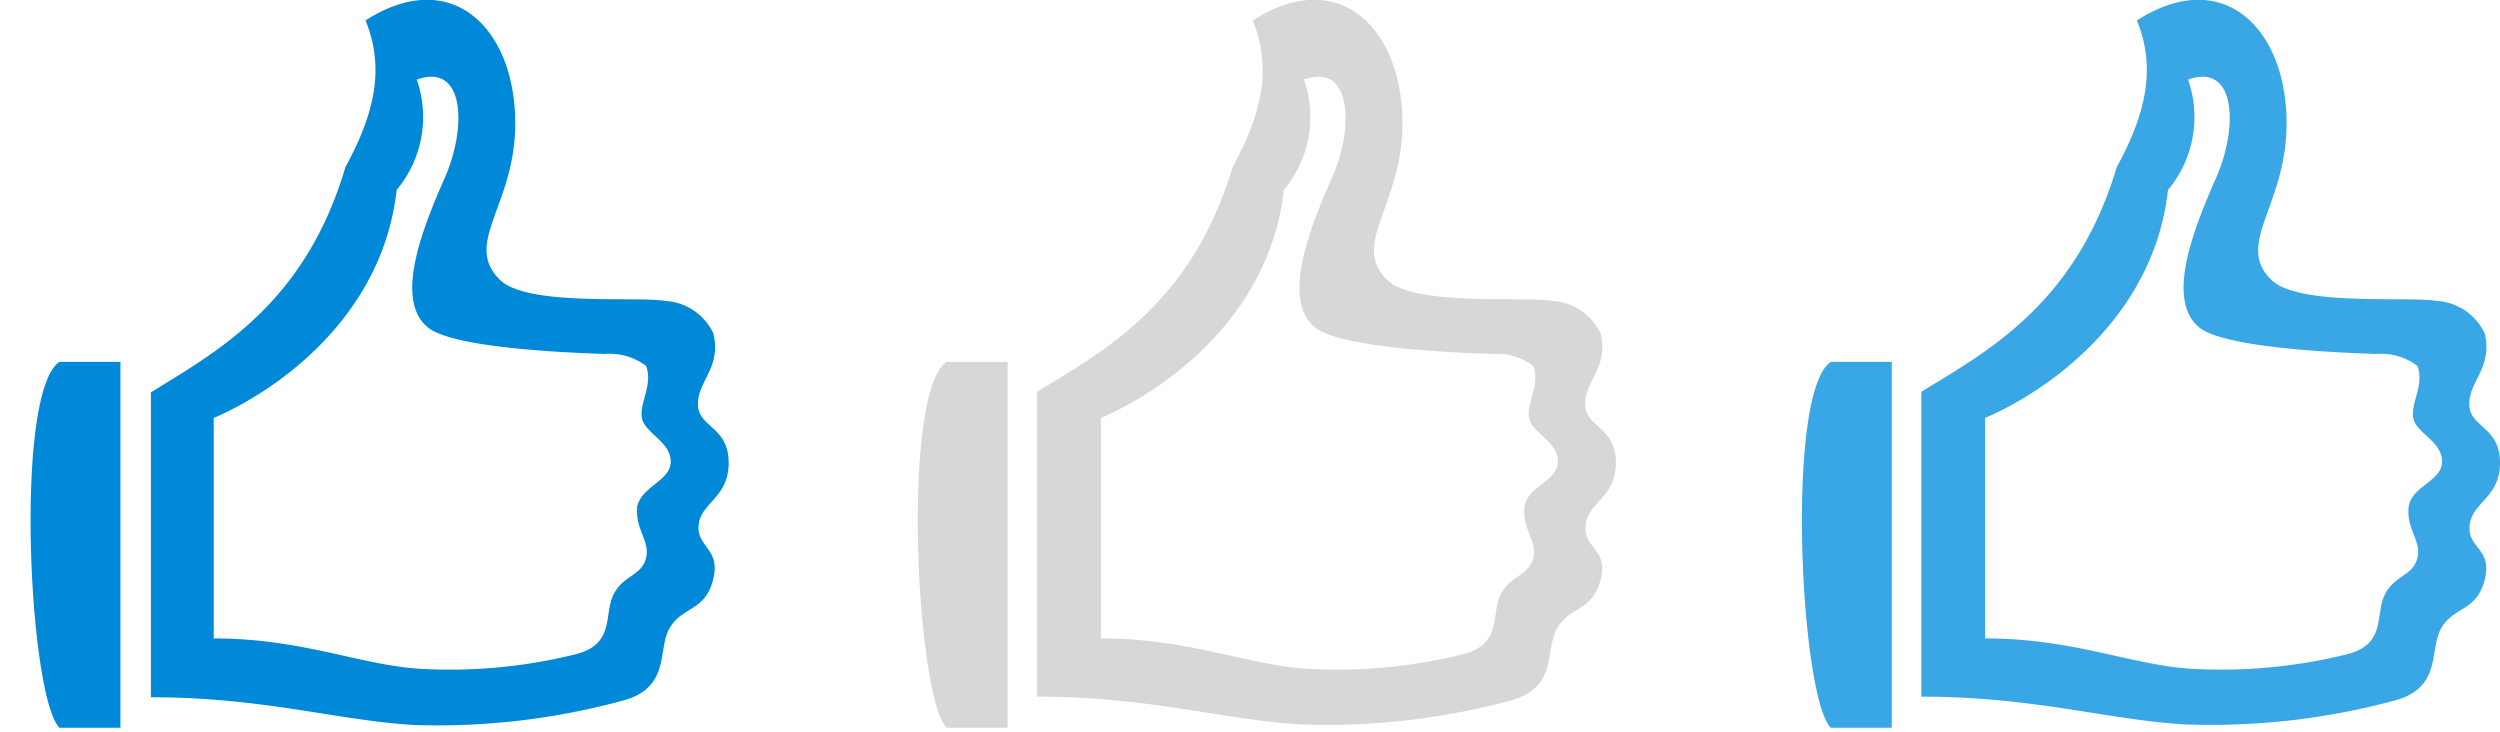 <svg id="Like" xmlns="http://www.w3.org/2000/svg" width="82" height="24" viewBox="0 0 82 24"><defs><style>.cls-1{fill:#0089d9;}.cls-1,.cls-2,.cls-3{fill-rule:evenodd;}.cls-2{fill:#d7d7d7;}.cls-3{fill:#39a6e6;}</style></defs><title>24</title><path class="cls-1" d="M1.95,23.87h2v-12h-2C0.45,12.87.95,22.87,1.95,23.87ZM23.9,15.18c0-1.14-.9-1.15-1-1.81-0.1-.82.78-1.26,0.5-2.43a1.86,1.86,0,0,0-1.59-1.07c-0.89-.16-4.51.19-5.41-0.69-1.23-1.2.5-2.44,0.5-5.13,0-3.13-2.09-5.19-4.91-3.38,0.62,1.53.33,3-.66,4.81C10,10,7.07,11.55,4.95,12.87v10c3.69,0,6.11.76,8.63,0.91A23.11,23.11,0,0,0,20.35,23c1.69-.41,1.19-1.7,1.62-2.41s1.13-.53,1.41-1.54-0.47-1.09-.47-1.74C22.92,16.48,23.9,16.38,23.9,15.18Zm-3,1.49c-0.06.72,0.45,1.1,0.28,1.67s-0.76.53-1.07,1.19,0.07,1.62-1.27,1.94a17.16,17.16,0,0,1-5,.47c-2-.11-3.9-1-6.83-1V13.71c2-.86,5.53-3.26,6-7.48a3.73,3.73,0,0,0,.66-3.62c1.59-.57,1.64,1.59.92,3.22-0.84,1.89-1.59,4-.59,4.88,0.81,0.75,5.1.87,5.82,0.9a2,2,0,0,1,1.37.39c0.24,0.63-.24,1.24-0.13,1.73S22,14.49,22,15.14,21,15.95,20.89,16.67Z"/><path class="cls-2" d="M31.05,23.87h2v-12h-2C29.55,12.87,30.05,22.87,31.05,23.87ZM53,15.18c0-1.14-.9-1.15-1-1.81-0.1-.82.78-1.26,0.5-2.43a1.86,1.86,0,0,0-1.59-1.07c-0.89-.16-4.51.19-5.41-0.69C44.29,8,46,6.74,46,4.05c0-3.13-2.09-5.19-4.91-3.38,0.62,1.53.33,3-.66,4.81-1.35,4.52-4.28,6.06-6.41,7.37v10c3.69,0,6.11.76,8.63,0.91A23.11,23.11,0,0,0,49.46,23c1.69-.41,1.19-1.7,1.62-2.41s1.13-.53,1.41-1.54S52,18,52,17.33C52,16.48,53,16.38,53,15.18Zm-3,1.49c-0.06.72,0.45,1.1,0.28,1.67s-0.76.53-1.07,1.19,0.07,1.62-1.27,1.94a17.16,17.16,0,0,1-5,.47c-2-.11-3.9-1-6.83-1V13.71c2-.86,5.53-3.26,6-7.48a3.73,3.73,0,0,0,.66-3.62c1.59-.57,1.64,1.59.92,3.22-0.84,1.89-1.59,4-.59,4.88,0.81,0.75,5.1.87,5.82,0.9a2,2,0,0,1,1.37.39c0.24,0.63-.24,1.24-0.13,1.73s0.94,0.75.94,1.41S50.05,15.95,50,16.67Z"/><path class="cls-3" d="M60.05,23.87h2v-12h-2C58.55,12.87,59.05,22.87,60.05,23.87ZM82,15.18c0-1.14-.9-1.15-1-1.81-0.1-.82.78-1.26,0.5-2.43a1.86,1.86,0,0,0-1.59-1.07c-0.89-.16-4.51.19-5.41-0.69C73.29,8,75,6.74,75,4.05c0-3.13-2.09-5.19-4.91-3.38,0.62,1.53.33,3-.66,4.81-1.35,4.52-4.28,6.06-6.41,7.37v10c3.69,0,6.11.76,8.63,0.91A23.11,23.11,0,0,0,78.46,23c1.69-.41,1.19-1.7,1.62-2.41s1.13-.53,1.41-1.54S81,18,81,17.33C81,16.48,82,16.38,82,15.18Zm-3,1.49c-0.06.72,0.45,1.1,0.28,1.67s-0.76.53-1.07,1.19,0.07,1.62-1.27,1.94a17.16,17.16,0,0,1-5,.47c-2-.11-3.9-1-6.83-1V13.71c2-.86,5.53-3.26,6-7.48a3.73,3.73,0,0,0,.66-3.62c1.59-.57,1.64,1.59.92,3.22-0.84,1.89-1.59,4-.59,4.88,0.81,0.75,5.1.87,5.82,0.9a2,2,0,0,1,1.37.39c0.24,0.63-.24,1.24-0.13,1.73s0.94,0.75.94,1.41S79.05,15.95,79,16.67Z"/></svg>
